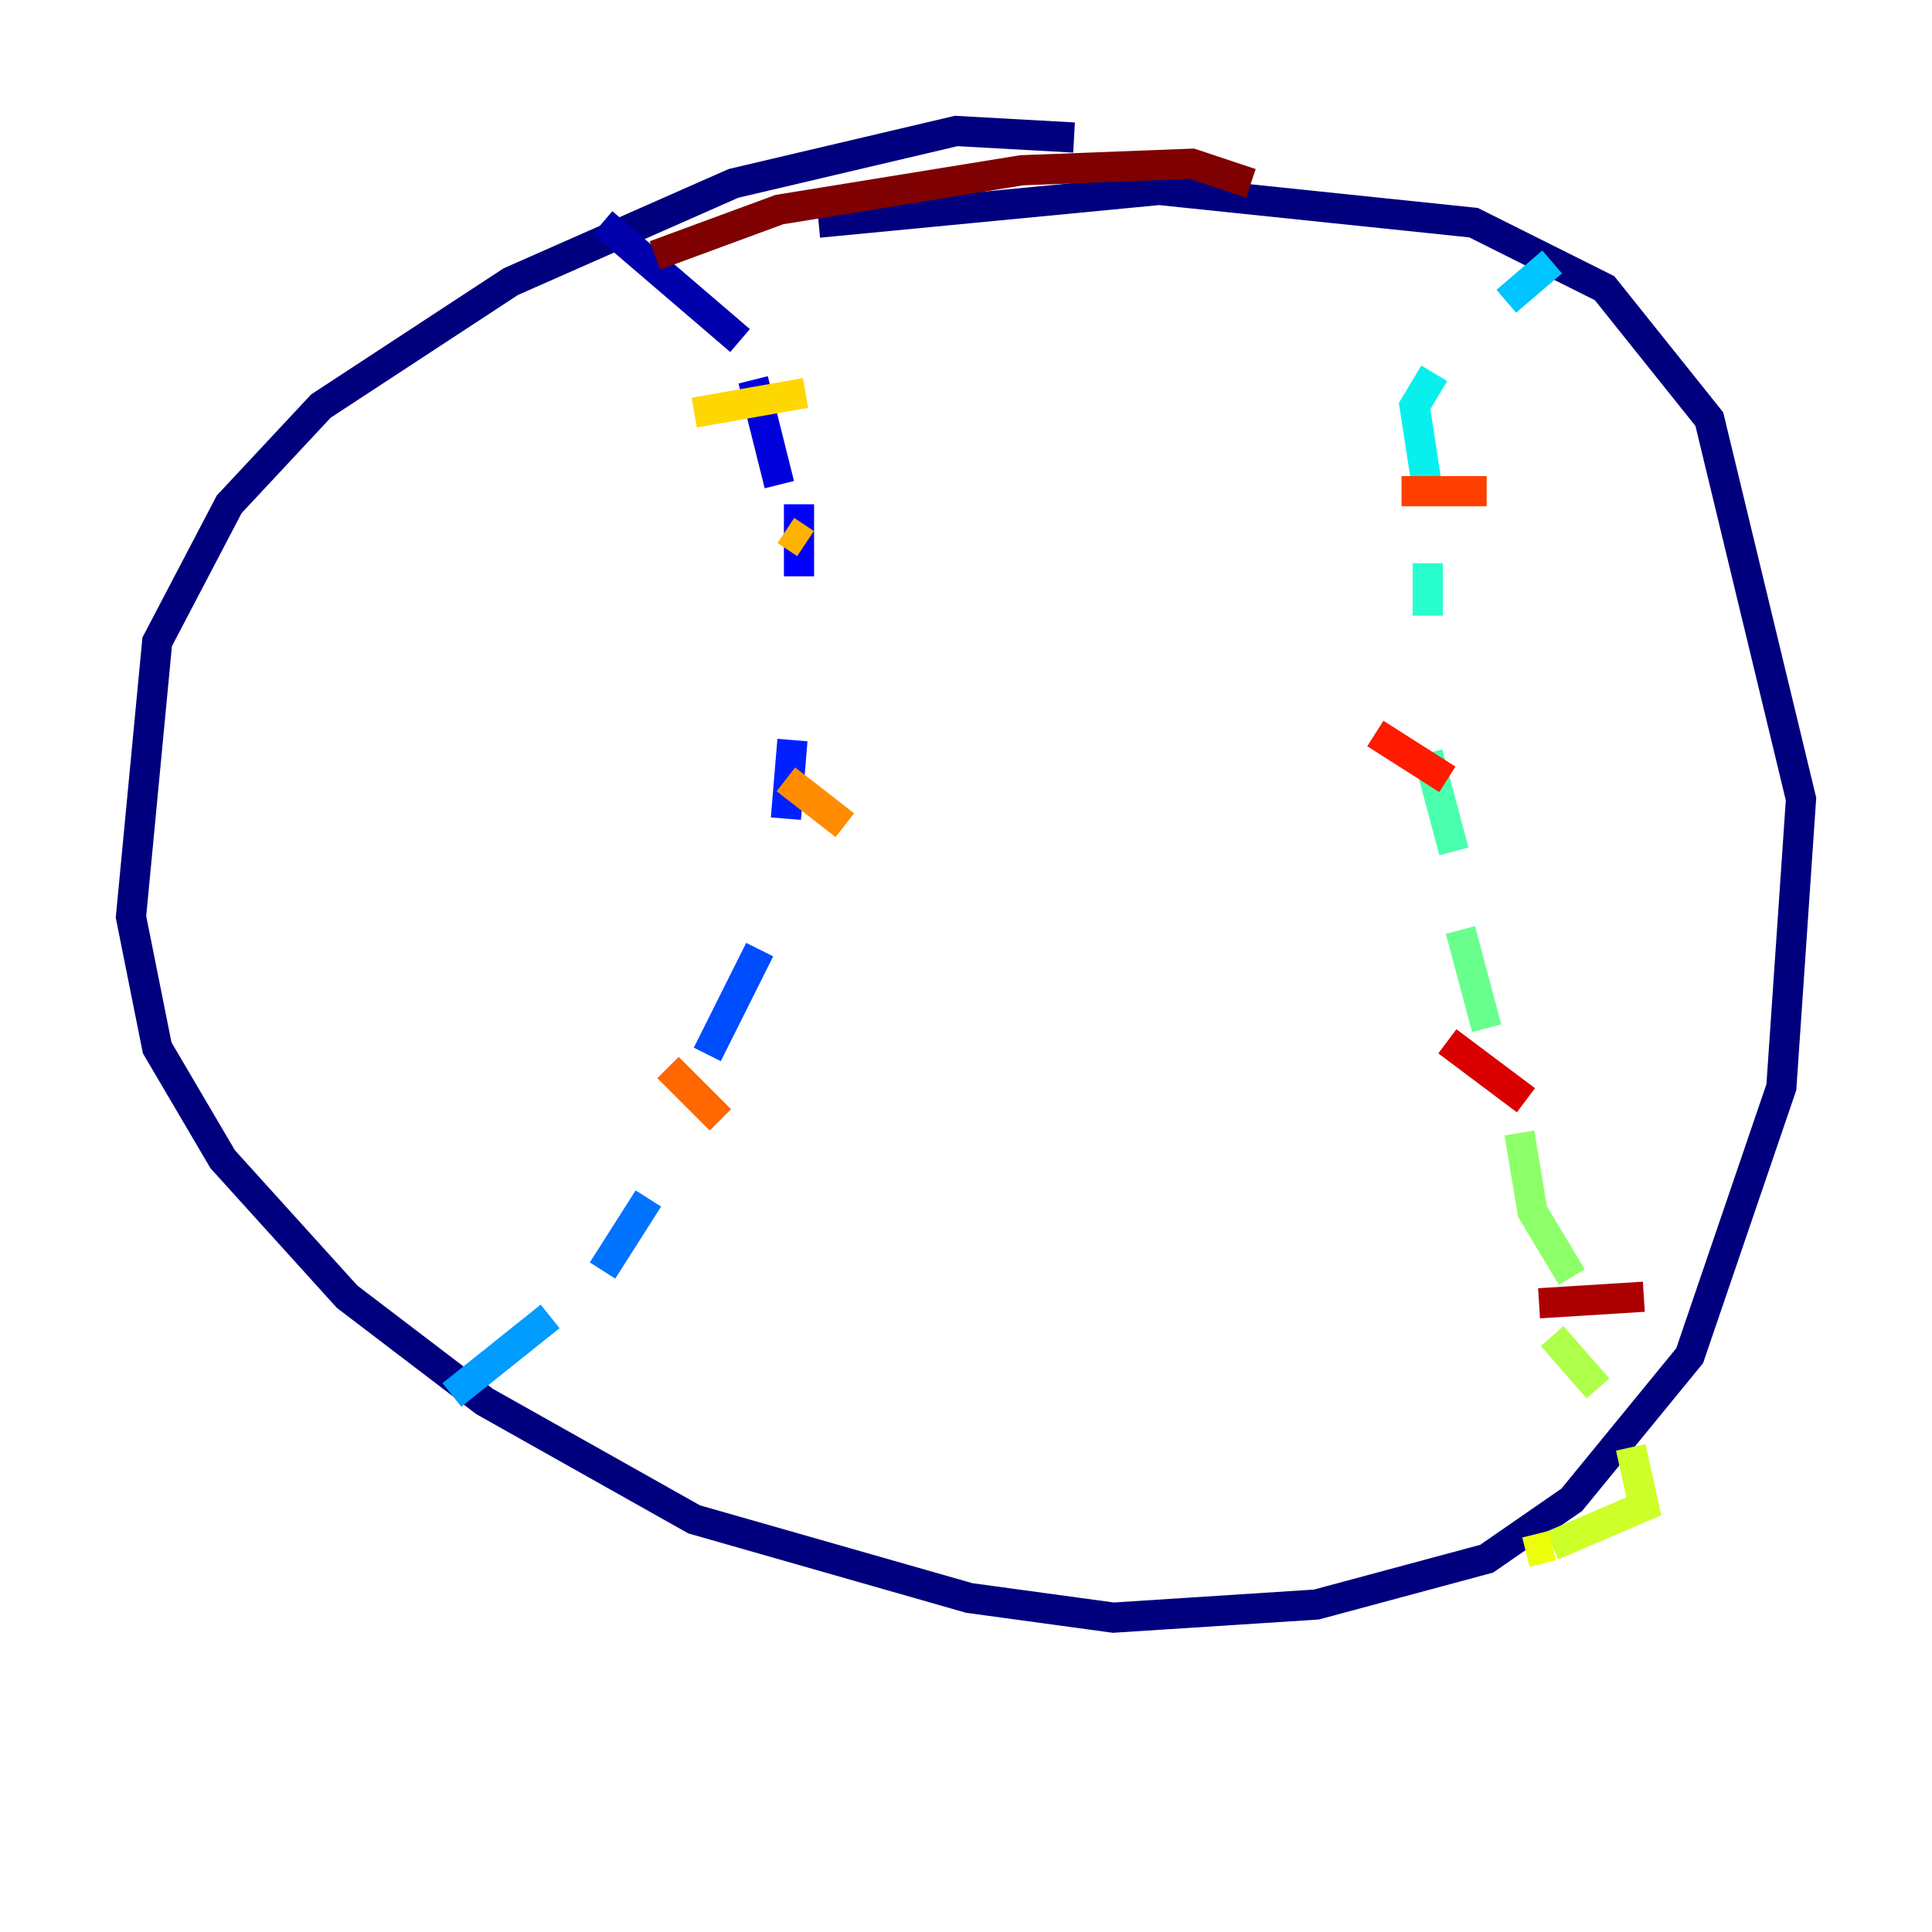 <?xml version="1.0" encoding="utf-8" ?>
<svg baseProfile="tiny" height="128" version="1.2" viewBox="0,0,128,128" width="128" xmlns="http://www.w3.org/2000/svg" xmlns:ev="http://www.w3.org/2001/xml-events" xmlns:xlink="http://www.w3.org/1999/xlink"><defs /><polyline fill="none" points="71.159,9.112 63.349,8.678 48.597,12.149 33.844,18.658 21.261,26.902 15.186,33.41 10.414,42.522 8.678,60.746 10.414,69.424 14.752,76.8 22.997,85.912 32.108,92.854 45.993,100.664 64.217,105.871 73.763,107.173 87.214,106.305 98.495,103.268 104.136,99.363 111.946,89.817 118.02,72.027 119.322,52.936 113.248,27.77 106.305,19.091 97.627,14.752 76.8,12.583 54.237,14.752" stroke="#00007f" stroke-width="2" /><polyline fill="none" points="39.919,14.752 49.031,22.563" stroke="#0000ac" stroke-width="2" /><polyline fill="none" points="49.898,25.166 51.634,32.108" stroke="#0000da" stroke-width="2" /><polyline fill="none" points="52.936,33.41 52.936,38.183" stroke="#0000ff" stroke-width="2" /><polyline fill="none" points="52.502,49.031 52.068,54.237" stroke="#0020ff" stroke-width="2" /><polyline fill="none" points="50.332,62.915 46.861,69.858" stroke="#004cff" stroke-width="2" /><polyline fill="none" points="42.956,79.403 39.919,84.176" stroke="#0074ff" stroke-width="2" /><polyline fill="none" points="36.447,87.214 29.939,92.42" stroke="#009cff" stroke-width="2" /><polyline fill="none" points="102.834,17.356 99.797,19.959" stroke="#00c4ff" stroke-width="2" /><polyline fill="none" points="95.024,24.732 93.722,26.902 94.59,32.542" stroke="#08f0ed" stroke-width="2" /><polyline fill="none" points="94.59,37.315 94.59,40.786" stroke="#29ffcd" stroke-width="2" /><polyline fill="none" points="94.59,49.898 96.325,56.407" stroke="#49ffad" stroke-width="2" /><polyline fill="none" points="96.759,61.614 98.495,68.122" stroke="#69ff8d" stroke-width="2" /><polyline fill="none" points="100.664,75.064 101.532,80.271 104.136,84.61" stroke="#8dff69" stroke-width="2" /><polyline fill="none" points="102.834,88.515 105.871,91.986" stroke="#adff49" stroke-width="2" /><polyline fill="none" points="108.041,95.891 108.909,99.797 102.834,102.4" stroke="#cdff29" stroke-width="2" /><polyline fill="none" points="102.834,102.4 101.098,102.834" stroke="#edff08" stroke-width="2" /><polyline fill="none" points="45.993,27.336 53.37,26.034" stroke="#ffd700" stroke-width="2" /><polyline fill="none" points="52.068,35.146 53.37,36.014" stroke="#ffb100" stroke-width="2" /><polyline fill="none" points="52.068,51.634 55.973,54.671" stroke="#ff8c00" stroke-width="2" /><polyline fill="none" points="44.258,70.725 47.729,74.197" stroke="#ff6700" stroke-width="2" /><polyline fill="none" points="92.854,32.542 98.495,32.542" stroke="#ff3f00" stroke-width="2" /><polyline fill="none" points="91.119,48.597 95.891,51.634" stroke="#ff1a00" stroke-width="2" /><polyline fill="none" points="95.891,68.99 101.098,72.895" stroke="#da0000" stroke-width="2" /><polyline fill="none" points="101.966,86.346 108.909,85.912" stroke="#ac0000" stroke-width="2" /><polyline fill="none" points="82.875,12.149 78.969,10.848 67.688,11.281 51.634,13.885 43.39,16.922" stroke="#7f0000" stroke-width="2" /></svg>